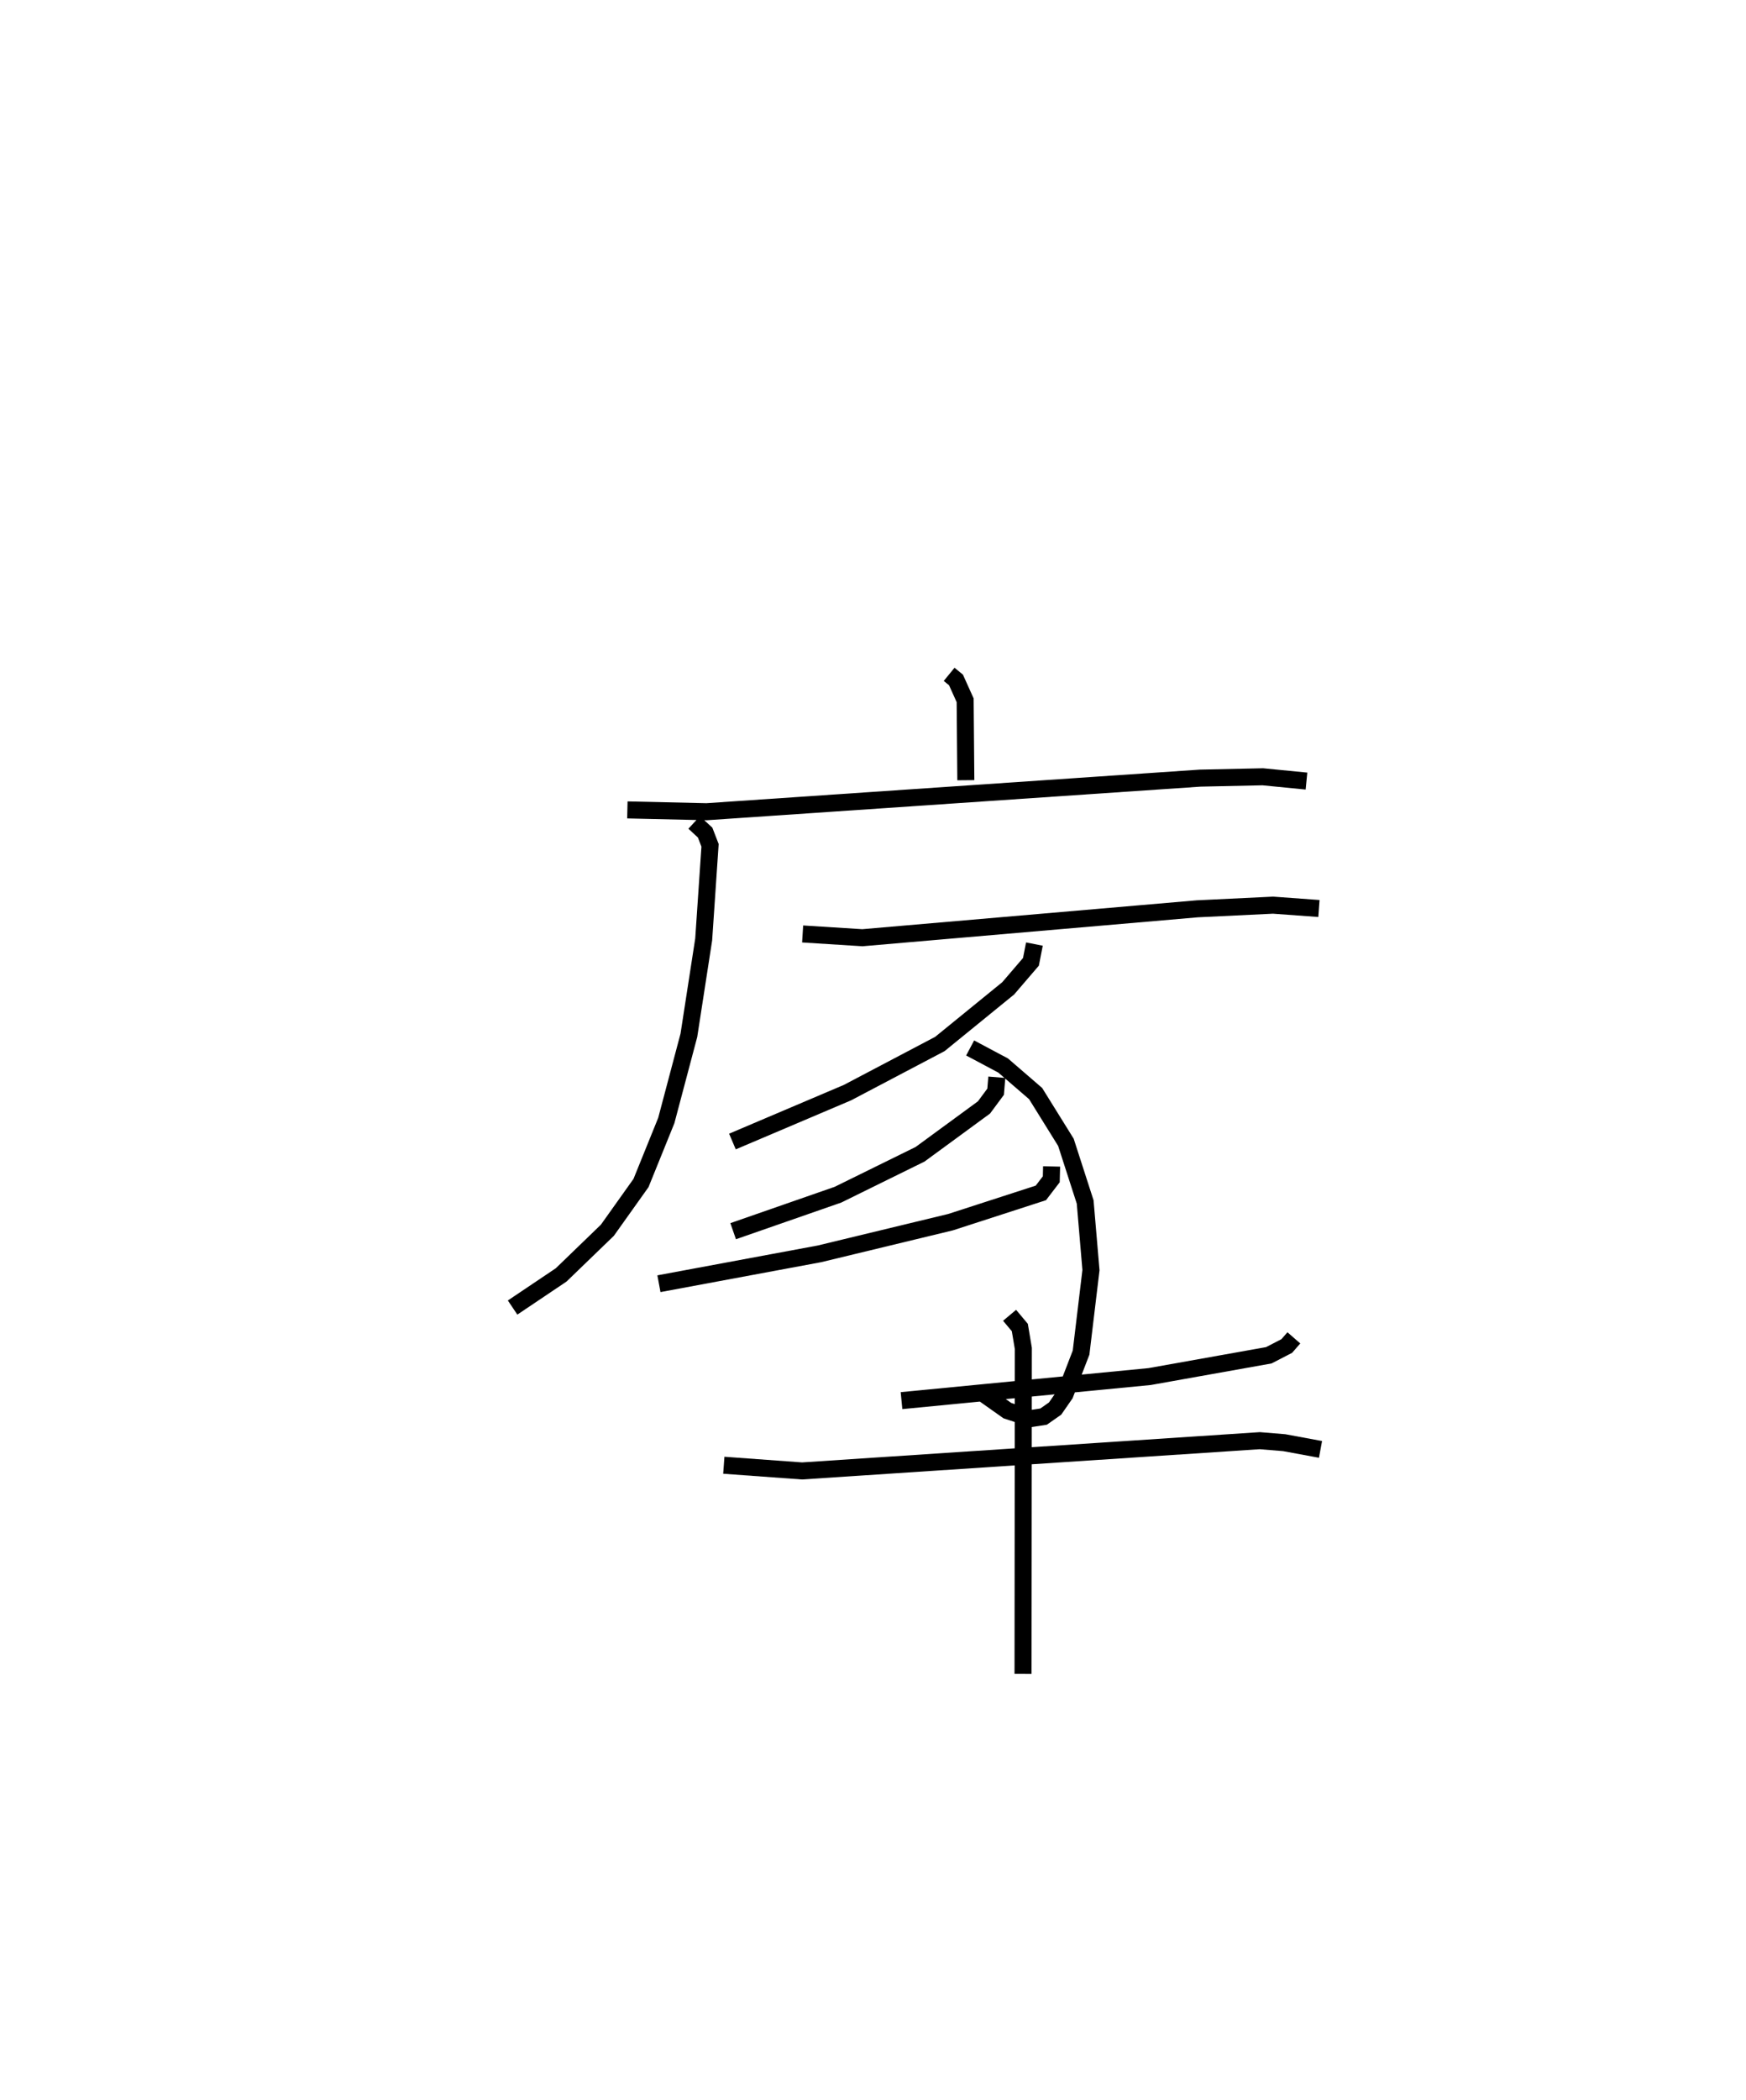 <?xml version="1.0" encoding="utf-8" ?>
<svg baseProfile="full" height="123.293" version="1.1" width="102.589" xmlns="http://www.w3.org/2000/svg" xmlns:ev="http://www.w3.org/2001/xml-events" xmlns:xlink="http://www.w3.org/1999/xlink"><defs /><rect fill="white" height="123.293" width="102.589" x="0" y="0" /><path d="M25,25 m0.0,0.0 m30.768,14.597 l0.403,0.33 0.538,1.194 l0.04,4.693 m-19.887,1.744 l4.656,0.106 29,-1.972 l3.68,-0.079 2.566,0.252 m-35.977,2.43 l0.644,0.595 0.289,0.749 l-0.374,5.526 -0.87,5.628 l-1.327,5.004 -1.486,3.669 l-1.976,2.774 -2.716,2.623 l-2.853,1.916 m17.042,-21.937 l3.511,0.221 19.682,-1.698 l4.448,-0.214 2.695,0.196 m-16.718,2.089 l-0.204,1.042 -1.335,1.556 l-4.016,3.269 -5.429,2.856 l-6.759,2.871 m13.967,-5.494 l1.937,1.03 1.911,1.649 l1.779,2.861 1.131,3.502 l0.341,4.003 -0.581,4.844 l-0.943,2.445 -0.583,0.84 l-0.678,0.474 -0.72,0.11 l-1.407,-0.463 -1.64,-1.159 m1.02,-18.416 l-0.07,0.85 -0.683,0.922 l-3.755,2.75 -4.825,2.374 l-6.158,2.143 m18.711,-3.802 l-0.019,0.754 -0.612,0.8 l-5.306,1.718 -7.703,1.86 l-9.432,1.754 m37.306,3.179 l-0.417,0.479 -1.056,0.545 l-6.999,1.249 -14.581,1.414 m-10.441,3.794 l4.596,0.334 26.896,-1.777 l1.436,0.118 2.132,0.394 m-18.269,-7.874 l0.602,0.718 0.206,1.229 l-0.018,19.111 " fill="none" stroke="black" stroke-width="1" /></svg>